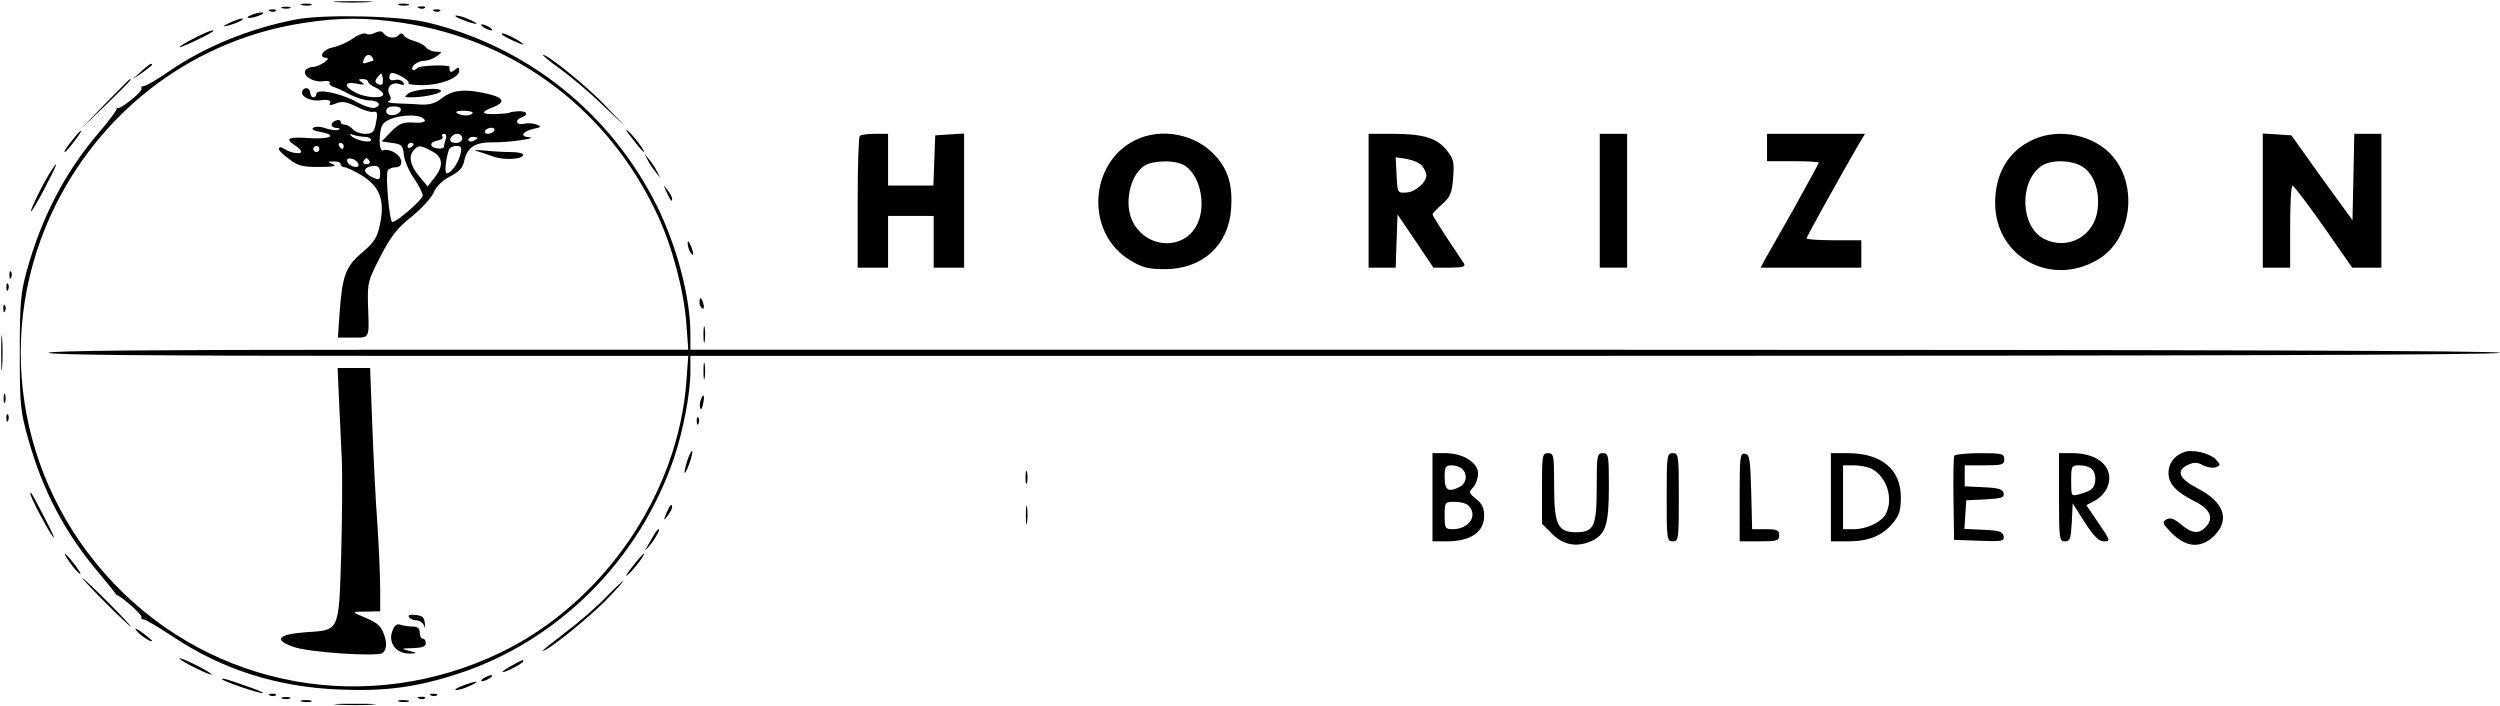 <?xml version="1.0" standalone="no"?>
<!DOCTYPE svg PUBLIC "-//W3C//DTD SVG 20010904//EN"
 "http://www.w3.org/TR/2001/REC-SVG-20010904/DTD/svg10.dtd">
<svg version="1.0" xmlns="http://www.w3.org/2000/svg"
 width="822pt" height="232pt" viewBox="0 0 822 232"
 preserveAspectRatio="xMidYMid meet">

<g transform="translate(0,232) scale(0.1,-0.1)"
fill="#000000" stroke="none">
<path d="M1108 2313 c28 -2 76 -2 105 0 28 2 5 3 -53 3 -58 0 -81 -1 -52 -3z"/>
<path d="M993 2303 c9 -2 23 -2 30 0 6 3 -1 5 -18 5 -16 0 -22 -2 -12 -5z"/>
<path d="M1313 2303 c9 -2 23 -2 30 0 6 3 -1 5 -18 5 -16 0 -22 -2 -12 -5z"/>
<path d="M928 2293 c6 -2 18 -2 25 0 6 3 1 5 -13 5 -14 0 -19 -2 -12 -5z"/>
<path d="M1378 2293 c7 -3 16 -2 19 1 4 3 -2 6 -13 5 -11 0 -14 -3 -6 -6z"/>
<path d="M888 2283 c7 -3 16 -2 19 1 4 3 -2 6 -13 5 -11 0 -14 -3 -6 -6z"/>
<path d="M1428 2283 c7 -3 16 -2 19 1 4 3 -2 6 -13 5 -11 0 -14 -3 -6 -6z"/>
<path d="M825 2270 c-13 -5 -14 -9 -5 -9 8 0 24 4 35 9 13 5 14 9 5 9 -8 0
-24 -4 -35 -9z"/>
<path d="M973 2256 c-151 -29 -299 -89 -418 -171 -38 -26 -75 -48 -82 -48 -7
0 -10 -4 -8 -8 6 -9 -70 -70 -79 -64 -3 3 -4 2 -2 -1 3 -3 -26 -42 -64 -86
-108 -128 -184 -274 -233 -452 -19 -70 -22 -106 -22 -266 0 -172 2 -192 28
-284 47 -169 121 -309 233 -441 32 -38 58 -71 57 -72 -2 -2 -2 -2 0 0 6 5 87
-65 82 -72 -2 -4 1 -8 8 -8 7 0 49 -26 95 -56 162 -108 340 -165 543 -174 155
-7 259 7 399 53 327 108 593 374 706 708 30 88 54 213 54 282 l0 54 2975 0
c1977 0 2975 3 2975 10 0 7 -998 10 -2975 10 l-2975 0 0 53 c0 119 -44 286
-110 420 -151 303 -423 522 -750 602 -90 23 -343 29 -437 11z m350 -11 c371
-56 677 -286 838 -630 49 -104 88 -251 96 -362 l6 -83 -1052 0 c-694 0 -1051
-3 -1051 -10 0 -7 357 -10 1051 -10 l1052 0 -6 -82 c-27 -371 -271 -729 -610
-893 -435 -210 -944 -119 -1274 228 -322 339 -396 834 -188 1247 161 320 461
540 810 594 120 19 210 19 328 1z"/>
<path d="M1161 2194 c-18 -13 -48 -26 -67 -30 -32 -6 -49 -34 -21 -34 19 -1
-24 -30 -44 -30 -10 0 -21 -5 -25 -12 -10 -17 27 -40 58 -35 15 2 25 0 22 -5
-3 -4 3 -11 13 -14 10 -3 34 -14 54 -25 20 -10 48 -19 62 -19 31 0 44 -15 21
-24 -9 -4 -37 5 -62 19 -52 29 -132 45 -132 26 0 -6 -4 -11 -10 -11 -5 0 -10
7 -10 15 0 8 -6 15 -13 15 -8 0 -14 -7 -14 -15 0 -15 31 -28 58 -25 27 4 40 0
34 -10 -4 -7 3 -7 20 0 20 8 35 5 66 -10 22 -12 46 -19 54 -18 17 4 18 -4 10
-42 -5 -25 -12 -30 -35 -30 -15 0 -33 7 -40 15 -7 8 -19 15 -26 15 -8 0 -14 4
-14 10 0 5 -7 7 -15 4 -21 -8 -19 -24 3 -25 10 0 12 -3 4 -6 -7 -3 -25 0 -41
5 -15 6 -34 7 -41 2 -7 -5 1 -10 24 -14 59 -11 31 -25 -39 -20 -67 5 -80 -2
-45 -24 11 -7 20 -16 20 -21 0 -10 -39 -3 -56 10 -6 5 -14 6 -17 2 -4 -3 10
-19 31 -34 32 -25 46 -28 102 -28 45 0 59 3 45 9 -19 8 -19 9 3 9 12 1 22 -3
22 -9 0 -5 6 -10 13 -10 7 0 34 -13 60 -29 57 -37 73 -82 56 -160 -9 -43 -19
-58 -59 -92 -54 -46 -65 -75 -74 -206 l-5 -73 50 0 c56 0 53 -6 49 109 -2 71
0 79 41 158 34 66 55 93 103 131 32 26 65 62 72 79 9 21 29 40 54 53 30 15 42
29 46 50 10 46 36 63 96 62 49 -1 154 14 116 17 -30 2 -20 19 15 27 28 6 29 8
12 14 -11 5 -30 6 -42 3 -25 -6 -32 12 -8 21 25 9 17 22 -12 20 -16 -1 -28 -3
-28 -5 0 -1 -19 -3 -42 -4 -50 -2 -55 6 -13 22 40 15 38 30 -7 42 -79 20 -124
17 -160 -12 -20 -16 -39 -22 -68 -21 -22 2 -58 3 -80 4 -22 1 -34 4 -28 7 9 3
10 10 3 23 -12 23 10 43 35 33 13 -4 16 -3 11 6 -5 7 -17 11 -27 8 -12 -3 -19
0 -19 9 0 8 4 14 9 14 17 0 61 -27 54 -33 -3 -4 17 -7 46 -7 59 0 121 24 121
47 0 13 -3 13 -15 3 -13 -11 -18 -8 -17 10 1 8 -97 5 -105 -3 -13 -14 -25 -7
-13 8 7 8 22 15 34 15 12 0 31 7 42 15 19 14 19 14 -2 15 -12 0 -27 6 -33 14
-7 8 -24 17 -39 21 -15 4 -30 12 -34 18 -5 9 -10 9 -19 0 -12 -12 -39 -7 -50
10 -4 5 -14 5 -26 -1 -11 -6 -24 -7 -29 -3 -5 4 -24 -2 -43 -15z m64 -64 c3
-5 4 -10 1 -10 -2 0 -12 -3 -20 -6 -12 -5 -15 -2 -10 10 7 18 20 21 29 6z m32
-87 c-3 -3 -11 -2 -17 2 -8 5 -7 11 2 22 12 15 13 14 16 -1 2 -10 1 -20 -1
-23z m-47 9 c0 -5 11 -14 25 -20 14 -6 25 -16 25 -22 0 -15 -57 -12 -90 5 -41
21 -39 38 3 30 24 -5 28 -4 17 4 -13 9 -13 11 3 11 9 0 17 -4 17 -8z m108 -94
c-7 -20 -48 -23 -48 -4 0 11 9 16 26 16 16 0 24 -5 22 -12z m236 -10 c-7 -10
-35 -10 -51 0 -8 5 1 8 22 8 18 0 31 -4 29 -8z m-157 -24 c2 -5 -14 -9 -38 -7
-35 2 -46 -3 -73 -30 l-31 -32 35 -5 c31 -4 35 -9 38 -40 2 -19 17 -53 33 -76
16 -24 29 -49 29 -57 0 -13 -85 -87 -100 -87 -10 0 -23 157 -15 170 3 5 15 10
26 10 27 0 24 34 -5 49 -13 8 -29 10 -35 7 -17 -11 -17 71 0 88 27 29 127 36
136 10z m228 -34 c-3 -5 -13 -10 -21 -10 -8 0 -12 5 -9 10 3 6 13 10 21 10 8
0 12 -4 9 -10z m-424 -20 c10 0 19 -5 19 -10 0 -12 -50 -2 -65 13 -7 7 -4 8 8
3 10 -3 27 -6 38 -6z m265 -6 c-3 -9 -6 -20 -6 -26 0 -5 -10 -8 -22 -6 -28 4
-26 22 2 26 11 2 18 8 15 13 -4 5 -1 9 5 9 7 0 9 -7 6 -16z m54 1 c0 -8 -9
-15 -20 -15 -20 0 -26 11 -13 23 12 13 33 7 33 -8z m50 1 c0 -2 -7 -6 -15 -10
-8 -3 -15 -1 -15 4 0 6 7 10 15 10 8 0 15 -2 15 -4z m-440 -26 c0 -5 -2 -10
-4 -10 -3 0 -8 5 -11 10 -3 6 -1 10 4 10 6 0 11 -4 11 -10z m230 6 c0 -3 -4
-8 -10 -11 -5 -3 -10 -1 -10 4 0 6 5 11 10 11 6 0 10 -2 10 -4z m-310 -16 c0
-5 -4 -10 -10 -10 -5 0 -10 5 -10 10 0 6 5 10 10 10 6 0 10 -4 10 -10z m368
-6 c39 -19 42 -49 10 -89 l-22 -28 -28 34 c-30 35 -36 67 -16 87 15 15 19 15
56 -4z m96 -11 c-7 -29 -31 -63 -45 -63 -8 0 -4 44 7 78 2 6 13 12 24 12 17 0
19 -4 14 -27z m-336 -31 c3 -9 -2 -13 -14 -10 -9 1 -19 9 -22 16 -3 9 2 13 14
10 9 -1 19 -9 22 -16z m37 8 c3 -5 -1 -10 -10 -10 -9 0 -13 5 -10 10 3 6 8 10
10 10 2 0 7 -4 10 -10z m35 -41 c0 -22 -4 -23 -31 -9 -24 13 -25 27 -1 33 24
5 32 -1 32 -24z"/>
<path d="M1343 2013 c-15 -12 -14 -13 8 -13 43 0 99 12 99 21 0 13 -86 6 -107
-8z"/>
<path d="M1565 1824 c11 -3 36 -11 55 -18 36 -14 100 -10 100 5 0 5 -17 9 -39
9 -21 0 -60 2 -87 5 -27 2 -40 2 -29 -1z"/>
<path d="M1115 998 c3 -62 7 -149 9 -193 2 -44 1 -180 -2 -302 -8 -265 -4
-254 -119 -262 -90 -7 -104 -25 -38 -48 49 -18 275 -33 293 -20 15 12 15 38 1
70 -11 24 -21 31 -79 55 -22 10 -20 11 23 11 l47 1 0 73 c0 39 -4 135 -9 212
-6 77 -13 224 -17 328 l-7 187 -54 0 -53 0 5 -112z"/>
<path d="M1345 291 c3 -6 15 -11 25 -11 10 0 21 -8 24 -17 3 -11 4 -7 3 7 -2
20 -8 26 -31 28 -18 2 -26 0 -21 -7z"/>
<path d="M1290 245 c-15 -40 14 -76 60 -74 23 1 23 2 -5 9 -28 7 -27 8 13 9
30 1 42 5 42 16 0 8 -4 15 -10 15 -5 0 -10 9 -10 20 0 14 -7 20 -24 20 -13 0
-31 3 -40 6 -11 4 -19 -2 -26 -21z"/>
<path d="M1520 2255 c46 -18 64 -17 25 0 -16 8 -37 14 -45 14 -8 0 1 -7 20
-14z"/>
<path d="M755 2245 c-25 -12 -26 -14 -5 -9 28 7 60 23 45 23 -5 0 -23 -6 -40
-14z"/>
<path d="M1590 2230 c8 -5 20 -10 25 -10 6 0 3 5 -5 10 -8 5 -19 10 -25 10 -5
0 -3 -5 5 -10z"/>
<path d="M638 2194 c-27 -13 -48 -27 -48 -29 0 -5 99 42 109 51 13 11 -20 0
-61 -22z"/>
<path d="M1651 2206 c10 -9 69 -36 69 -32 0 6 -55 36 -66 36 -4 0 -5 -2 -3 -4z"/>
<path d="M1841 2094 c35 -25 98 -78 139 -118 l75 -71 -65 68 c-60 63 -188 167
-205 167 -4 0 21 -21 56 -46z"/>
<path d="M463 2084 l-28 -25 33 22 c17 13 32 24 32 26 0 8 -11 1 -37 -23z"/>
<path d="M345 1978 l-80 -83 83 80 c76 74 87 85 79 85 -1 0 -38 -37 -82 -82z"/>
<path d="M2080 1863 c18 -24 35 -43 37 -43 7 0 -35 56 -54 71 -9 8 -2 -5 17
-28z"/>
<path d="M249 1873 c-29 -35 -41 -53 -36 -53 2 0 17 16 31 35 28 36 31 49 5
18z"/>
<path d="M2827 1873 c-4 -3 -7 -102 -7 -220 l0 -213 50 0 50 0 0 85 0 85 75 0
75 0 0 -85 0 -85 50 0 50 0 0 221 0 220 -47 -3 -48 -3 -3 -82 -3 -83 -74 0
-75 0 0 85 0 85 -43 0 c-24 0 -47 -3 -50 -7z"/>
<path d="M3732 1859 c-154 -77 -163 -309 -14 -396 38 -23 59 -28 112 -28 124
0 210 79 218 199 5 77 -9 126 -51 173 -64 72 -178 95 -265 52z m166 -85 c50
-35 69 -133 37 -194 -43 -84 -165 -78 -210 10 -30 57 -11 151 36 184 30 20
108 21 137 0z"/>
<path d="M4500 1660 l0 -220 45 0 44 0 3 88 3 87 59 -87 59 -88 54 0 c41 0 52
3 47 13 -4 6 -29 44 -56 84 -26 40 -48 75 -48 78 0 3 14 18 32 34 27 24 32 36
36 87 4 54 1 63 -23 92 -32 39 -77 52 -177 52 l-78 0 0 -220z m177 113 c7 -9
13 -22 13 -29 0 -24 -36 -55 -65 -57 -30 -2 -30 -2 -33 57 l-3 59 38 -6 c21
-4 44 -14 50 -24z"/>
<path d="M5260 1660 l0 -220 45 0 45 0 0 220 0 220 -45 0 -45 0 0 -220z"/>
<path d="M5810 1835 l0 -45 85 0 c47 0 85 -2 85 -5 0 -3 -38 -71 -83 -153 -46
-81 -89 -157 -96 -169 l-12 -23 166 0 165 0 0 45 0 45 -90 0 c-49 0 -90 3 -90
6 0 6 101 187 167 302 l25 42 -161 0 -161 0 0 -45z"/>
<path d="M6685 1861 c-81 -37 -125 -111 -125 -208 0 -177 182 -278 337 -187
109 63 135 236 52 337 -60 73 -177 98 -264 58z m165 -91 c36 -25 54 -79 47
-138 -10 -89 -99 -137 -177 -97 -77 40 -82 188 -8 239 32 23 104 20 138 -4z"/>
<path d="M7440 1661 l0 -221 45 0 45 0 0 135 c0 74 3 135 8 135 4 -1 50 -61
102 -135 l94 -135 48 0 48 0 0 220 0 220 -45 0 -44 0 -3 -142 -3 -142 -101
139 -100 140 -47 3 -47 3 0 -220z"/>
<path d="M2129 1795 c5 -11 17 -29 26 -40 l16 -20 -10 20 c-5 11 -17 29 -26
40 l-16 20 10 -20z"/>
<path d="M168 1758 c-23 -34 -70 -130 -66 -133 2 -2 22 32 45 76 41 78 49 100
21 57z"/>
<path d="M2191 1690 c14 -31 19 -36 19 -24 0 6 -7 19 -16 30 -14 18 -14 18 -3
-6z"/>
<path d="M2261 1520 c0 -8 4 -22 9 -30 12 -18 12 -2 0 25 -6 13 -9 15 -9 5z"/>
<path d="M31 1414 c0 -11 3 -14 6 -6 3 7 2 16 -1 19 -3 4 -6 -2 -5 -13z"/>
<path d="M21 1374 c0 -11 3 -14 6 -6 3 7 2 16 -1 19 -3 4 -6 -2 -5 -13z"/>
<path d="M2300 1326 c0 -8 4 -17 9 -20 5 -4 7 3 4 14 -6 23 -13 26 -13 6z"/>
<path d="M11 1304 c0 -11 3 -14 6 -6 3 7 2 16 -1 19 -3 4 -6 -2 -5 -13z"/>
<path d="M2313 1220 c0 -25 2 -35 4 -22 2 12 2 32 0 45 -2 12 -4 2 -4 -23z"/>
<path d="M4 1160 c0 -52 1 -74 3 -47 2 26 2 68 0 95 -2 26 -3 4 -3 -48z"/>
<path d="M2313 1100 c0 -25 2 -35 4 -22 2 12 2 32 0 45 -2 12 -4 2 -4 -23z"/>
<path d="M12 1010 c0 -14 2 -19 5 -12 2 6 2 18 0 25 -3 6 -5 1 -5 -13z"/>
<path d="M2304 1005 c-3 -8 -4 -20 -2 -27 3 -7 7 -1 10 15 6 29 1 36 -8 12z"/>
<path d="M21 944 c0 -11 3 -14 6 -6 3 7 2 16 -1 19 -3 4 -6 -2 -5 -13z"/>
<path d="M2291 934 c0 -11 3 -14 6 -6 3 7 2 16 -1 19 -3 4 -6 -2 -5 -13z"/>
<path d="M2261 809 c-6 -18 -11 -37 -10 -43 0 -6 7 7 15 28 8 22 12 41 10 43
-2 2 -9 -10 -15 -28z"/>
<path d="M7180 833 c-32 -12 -50 -37 -50 -68 0 -36 24 -62 87 -94 49 -24 63
-54 37 -82 -23 -26 -47 -24 -83 7 -23 19 -35 23 -48 16 -15 -9 -13 -14 19 -46
47 -47 96 -50 139 -7 52 53 31 111 -55 155 -62 32 -73 59 -31 78 19 9 31 8 49
-2 14 -7 33 -10 42 -6 16 6 16 8 -2 27 -21 20 -78 33 -104 22z"/>
<path d="M4710 685 l0 -145 44 0 c82 0 126 30 126 85 0 24 -7 39 -26 54 -25
20 -26 22 -10 39 9 10 16 31 16 45 0 36 -50 67 -107 67 l-43 0 0 -145z m98 93
c18 -18 14 -46 -7 -58 -38 -20 -51 -13 -51 30 0 35 3 40 23 40 13 0 28 -5 35
-12z m20 -120 c33 -33 2 -78 -52 -78 -24 0 -26 3 -26 45 0 44 1 45 33 45 18 0
38 -5 45 -12z"/>
<path d="M5070 714 l0 -116 34 -34 c38 -38 85 -45 135 -20 41 22 51 55 51 176
0 103 -1 110 -20 110 -19 0 -20 -7 -20 -113 0 -128 -9 -147 -68 -147 -60 0
-72 25 -72 150 0 103 -1 110 -20 110 -19 0 -20 -7 -20 -116z"/>
<path d="M5480 685 c0 -138 1 -145 20 -145 19 0 20 7 20 145 0 138 -1 145 -20
145 -19 0 -20 -7 -20 -145z"/>
<path d="M5720 686 l0 -146 65 0 c58 0 65 2 65 20 0 17 -7 20 -45 20 l-44 0
-3 122 c-3 108 -5 123 -20 126 -17 3 -18 -9 -18 -142z"/>
<path d="M6020 685 l0 -145 55 0 c69 0 113 18 148 59 22 27 27 42 27 86 0 92
-64 145 -175 145 l-55 0 0 -145z m133 94 c51 -26 74 -99 47 -150 -15 -26 -62
-49 -105 -49 l-35 0 0 105 0 105 36 0 c19 0 45 -5 57 -11z"/>
<path d="M6426 822 c-3 -5 -4 -69 -3 -143 l2 -134 83 -3 c76 -3 83 -1 80 15
-3 15 -15 19 -66 21 l-63 3 3 47 3 47 63 3 c53 3 63 6 60 20 -3 13 -16 18 -66
20 l-62 3 0 34 0 35 65 0 c58 0 65 2 65 20 0 18 -7 20 -79 20 -44 0 -82 -4
-85 -8z"/>
<path d="M6770 685 c0 -137 1 -145 20 -145 16 0 19 8 22 62 l3 63 40 -63 c30
-46 46 -62 63 -62 22 0 21 3 -18 60 l-40 59 28 15 c16 8 35 28 41 44 25 61
-26 112 -114 112 l-45 0 0 -145z m108 93 c16 -16 15 -53 -1 -66 -6 -6 -24 -13
-40 -17 -27 -7 -27 -7 -27 44 0 49 1 51 28 51 15 0 33 -5 40 -12z"/>
<path d="M3372 750 c0 -19 2 -27 5 -17 2 9 2 25 0 35 -3 9 -5 1 -5 -18z"/>
<path d="M100 696 c0 -11 57 -119 74 -141 9 -11 -3 16 -26 60 -45 86 -48 92
-48 81z"/>
<path d="M3373 625 c0 -27 2 -38 4 -22 2 15 2 37 0 50 -2 12 -4 0 -4 -28z"/>
<path d="M2191 633 c-10 -26 -10 -27 4 -9 8 11 15 23 15 28 0 15 -7 8 -19 -19z"/>
<path d="M2154 568 c-4 -7 -14 -24 -22 -38 -14 -24 -13 -24 3 -5 20 24 37 55
31 55 -3 0 -8 -6 -12 -12z"/>
<path d="M230 470 c11 -16 26 -33 32 -36 7 -4 -1 9 -16 29 -34 44 -46 50 -16
7z"/>
<path d="M2080 458 c-19 -24 -26 -37 -17 -29 19 15 61 71 54 71 -2 0 -19 -19
-37 -42z"/>
<path d="M345 340 c44 -44 82 -80 85 -80 2 0 -31 36 -75 80 -44 44 -82 80 -85
80 -2 0 31 -36 75 -80z"/>
<path d="M1990 354 c-30 -31 -90 -83 -133 -115 -43 -33 -76 -59 -72 -59 16 0
144 103 205 164 35 36 62 66 59 66 -2 0 -29 -25 -59 -56z"/>
<path d="M449 246 c13 -16 51 -41 51 -33 0 2 -15 14 -32 27 -21 15 -28 17 -19
6z"/>
<path d="M590 155 c0 -7 101 -57 106 -53 2 2 -21 16 -51 31 -30 15 -55 25 -55
22z"/>
<path d="M1680 130 c-19 -11 -31 -19 -27 -20 11 0 67 29 67 35 0 7 -1 7 -40
-15z"/>
<path d="M1590 90 c-8 -5 -10 -10 -5 -10 6 0 17 5 25 10 8 5 11 10 5 10 -5 0
-17 -5 -25 -10z"/>
<path d="M730 87 c0 -6 120 -47 134 -46 6 0 -11 8 -39 18 -76 27 -95 33 -95
28z"/>
<path d="M1520 65 c-19 -7 -28 -14 -20 -14 8 0 29 6 45 14 39 17 21 18 -25 0z"/>
<path d="M888 33 c7 -3 16 -2 19 1 4 3 -2 6 -13 5 -11 0 -14 -3 -6 -6z"/>
<path d="M1418 33 c7 -3 16 -2 19 1 4 3 -2 6 -13 5 -11 0 -14 -3 -6 -6z"/>
<path d="M928 23 c6 -2 18 -2 25 0 6 3 1 5 -13 5 -14 0 -19 -2 -12 -5z"/>
<path d="M1378 23 c7 -3 16 -2 19 1 4 3 -2 6 -13 5 -11 0 -14 -3 -6 -6z"/>
<path d="M993 13 c9 -2 23 -2 30 0 6 3 -1 5 -18 5 -16 0 -22 -2 -12 -5z"/>
<path d="M1313 13 c9 -2 23 -2 30 0 6 3 -1 5 -18 5 -16 0 -22 -2 -12 -5z"/>
<path d="M1113 3 c32 -2 81 -2 110 0 29 2 3 3 -58 3 -60 0 -84 -1 -52 -3z"/>
</g>
</svg>

